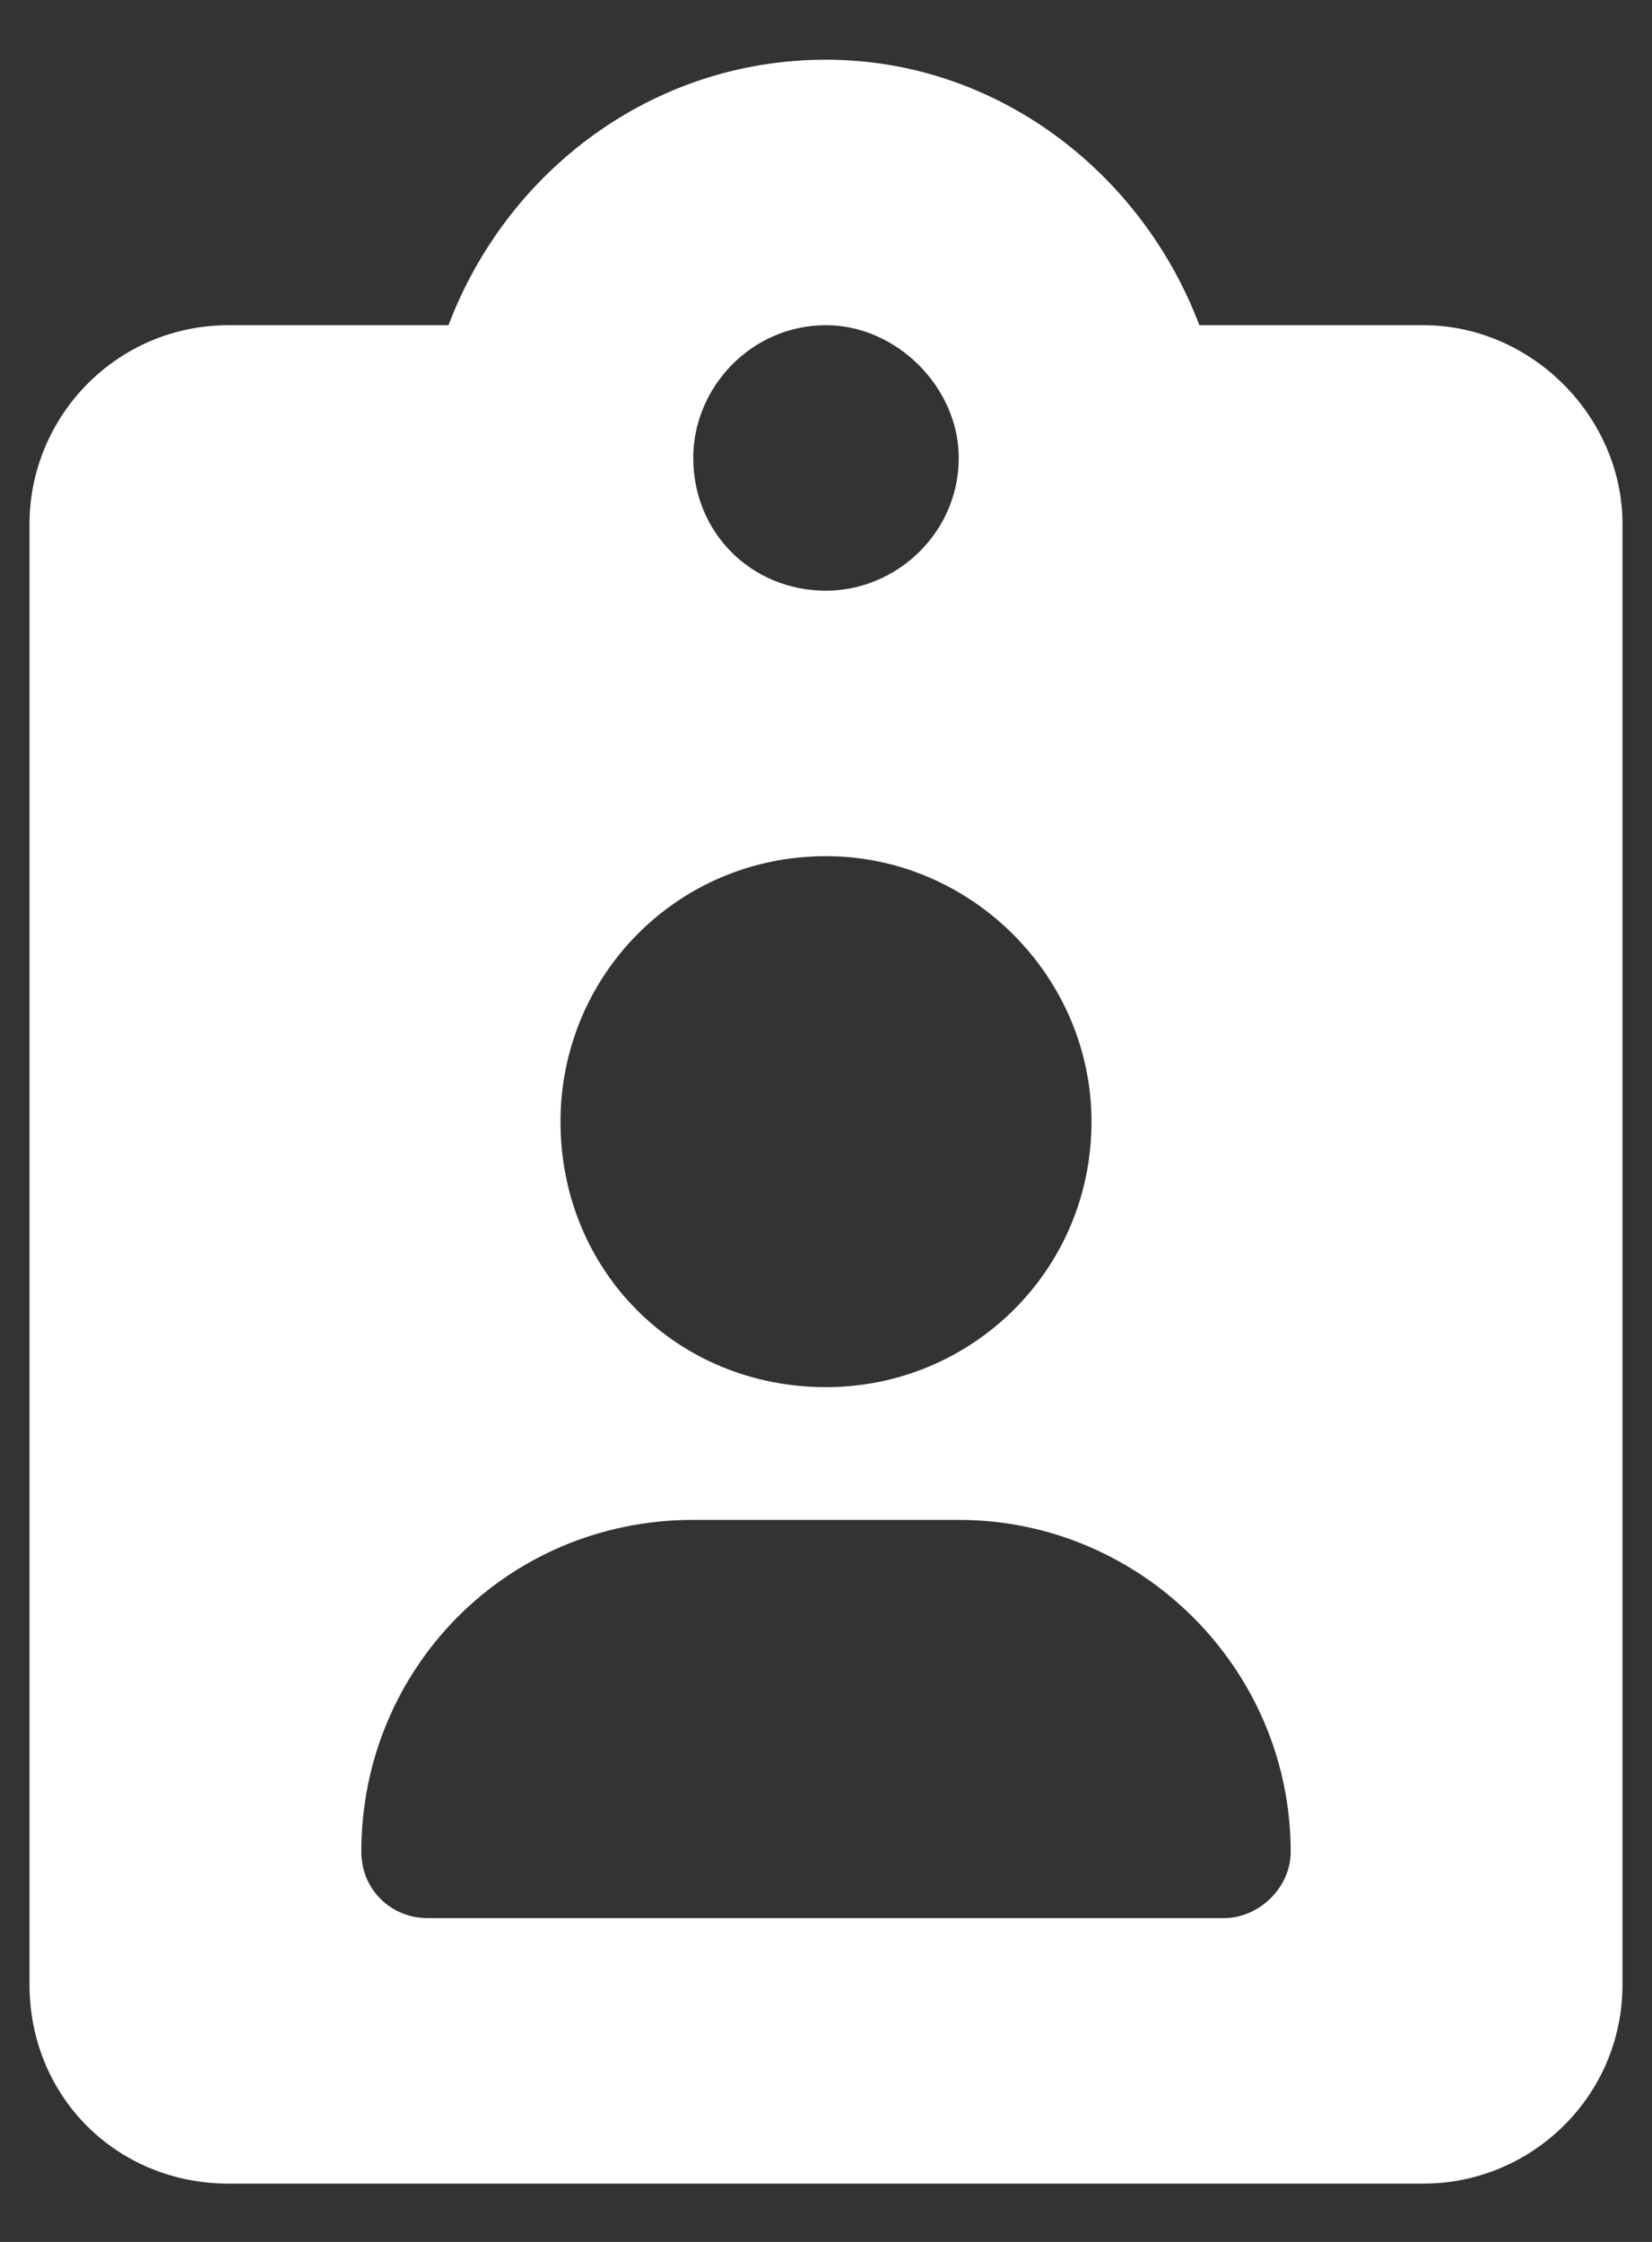<svg xmlns="http://www.w3.org/2000/svg" width="14" height="19" viewBox="0 0 14 19" fill="none">
<rect x="0" y="0" width="14" height="19" fill="#333333" stroke="none"/>
<path d="M12.062 2.756H10.164C9.672 1.455 8.441 0.506 7 0.506C5.523 0.506 4.293 1.455 3.801 2.756H1.938C0.988 2.756 0.25 3.529 0.25 4.443V16.818C0.25 17.768 0.988 18.506 1.938 18.506H12.062C12.977 18.506 13.75 17.768 13.75 16.818V4.443C13.75 3.529 12.977 2.756 12.062 2.756ZM7 2.756C7.598 2.756 8.125 3.283 8.125 3.881C8.125 4.514 7.598 5.006 7 5.006C6.367 5.006 5.875 4.514 5.875 3.881C5.875 3.283 6.367 2.756 7 2.756ZM7 7.256C8.23 7.256 9.25 8.275 9.25 9.506C9.25 10.771 8.23 11.756 7 11.756C5.734 11.756 4.75 10.771 4.75 9.506C4.75 8.275 5.734 7.256 7 7.256ZM10.375 16.256H3.625C3.309 16.256 3.062 16.01 3.062 15.693C3.062 14.146 4.293 12.881 5.875 12.881H8.125C9.672 12.881 10.938 14.146 10.938 15.693C10.938 16.01 10.656 16.256 10.375 16.256Z" fill="white"/>
</svg>
